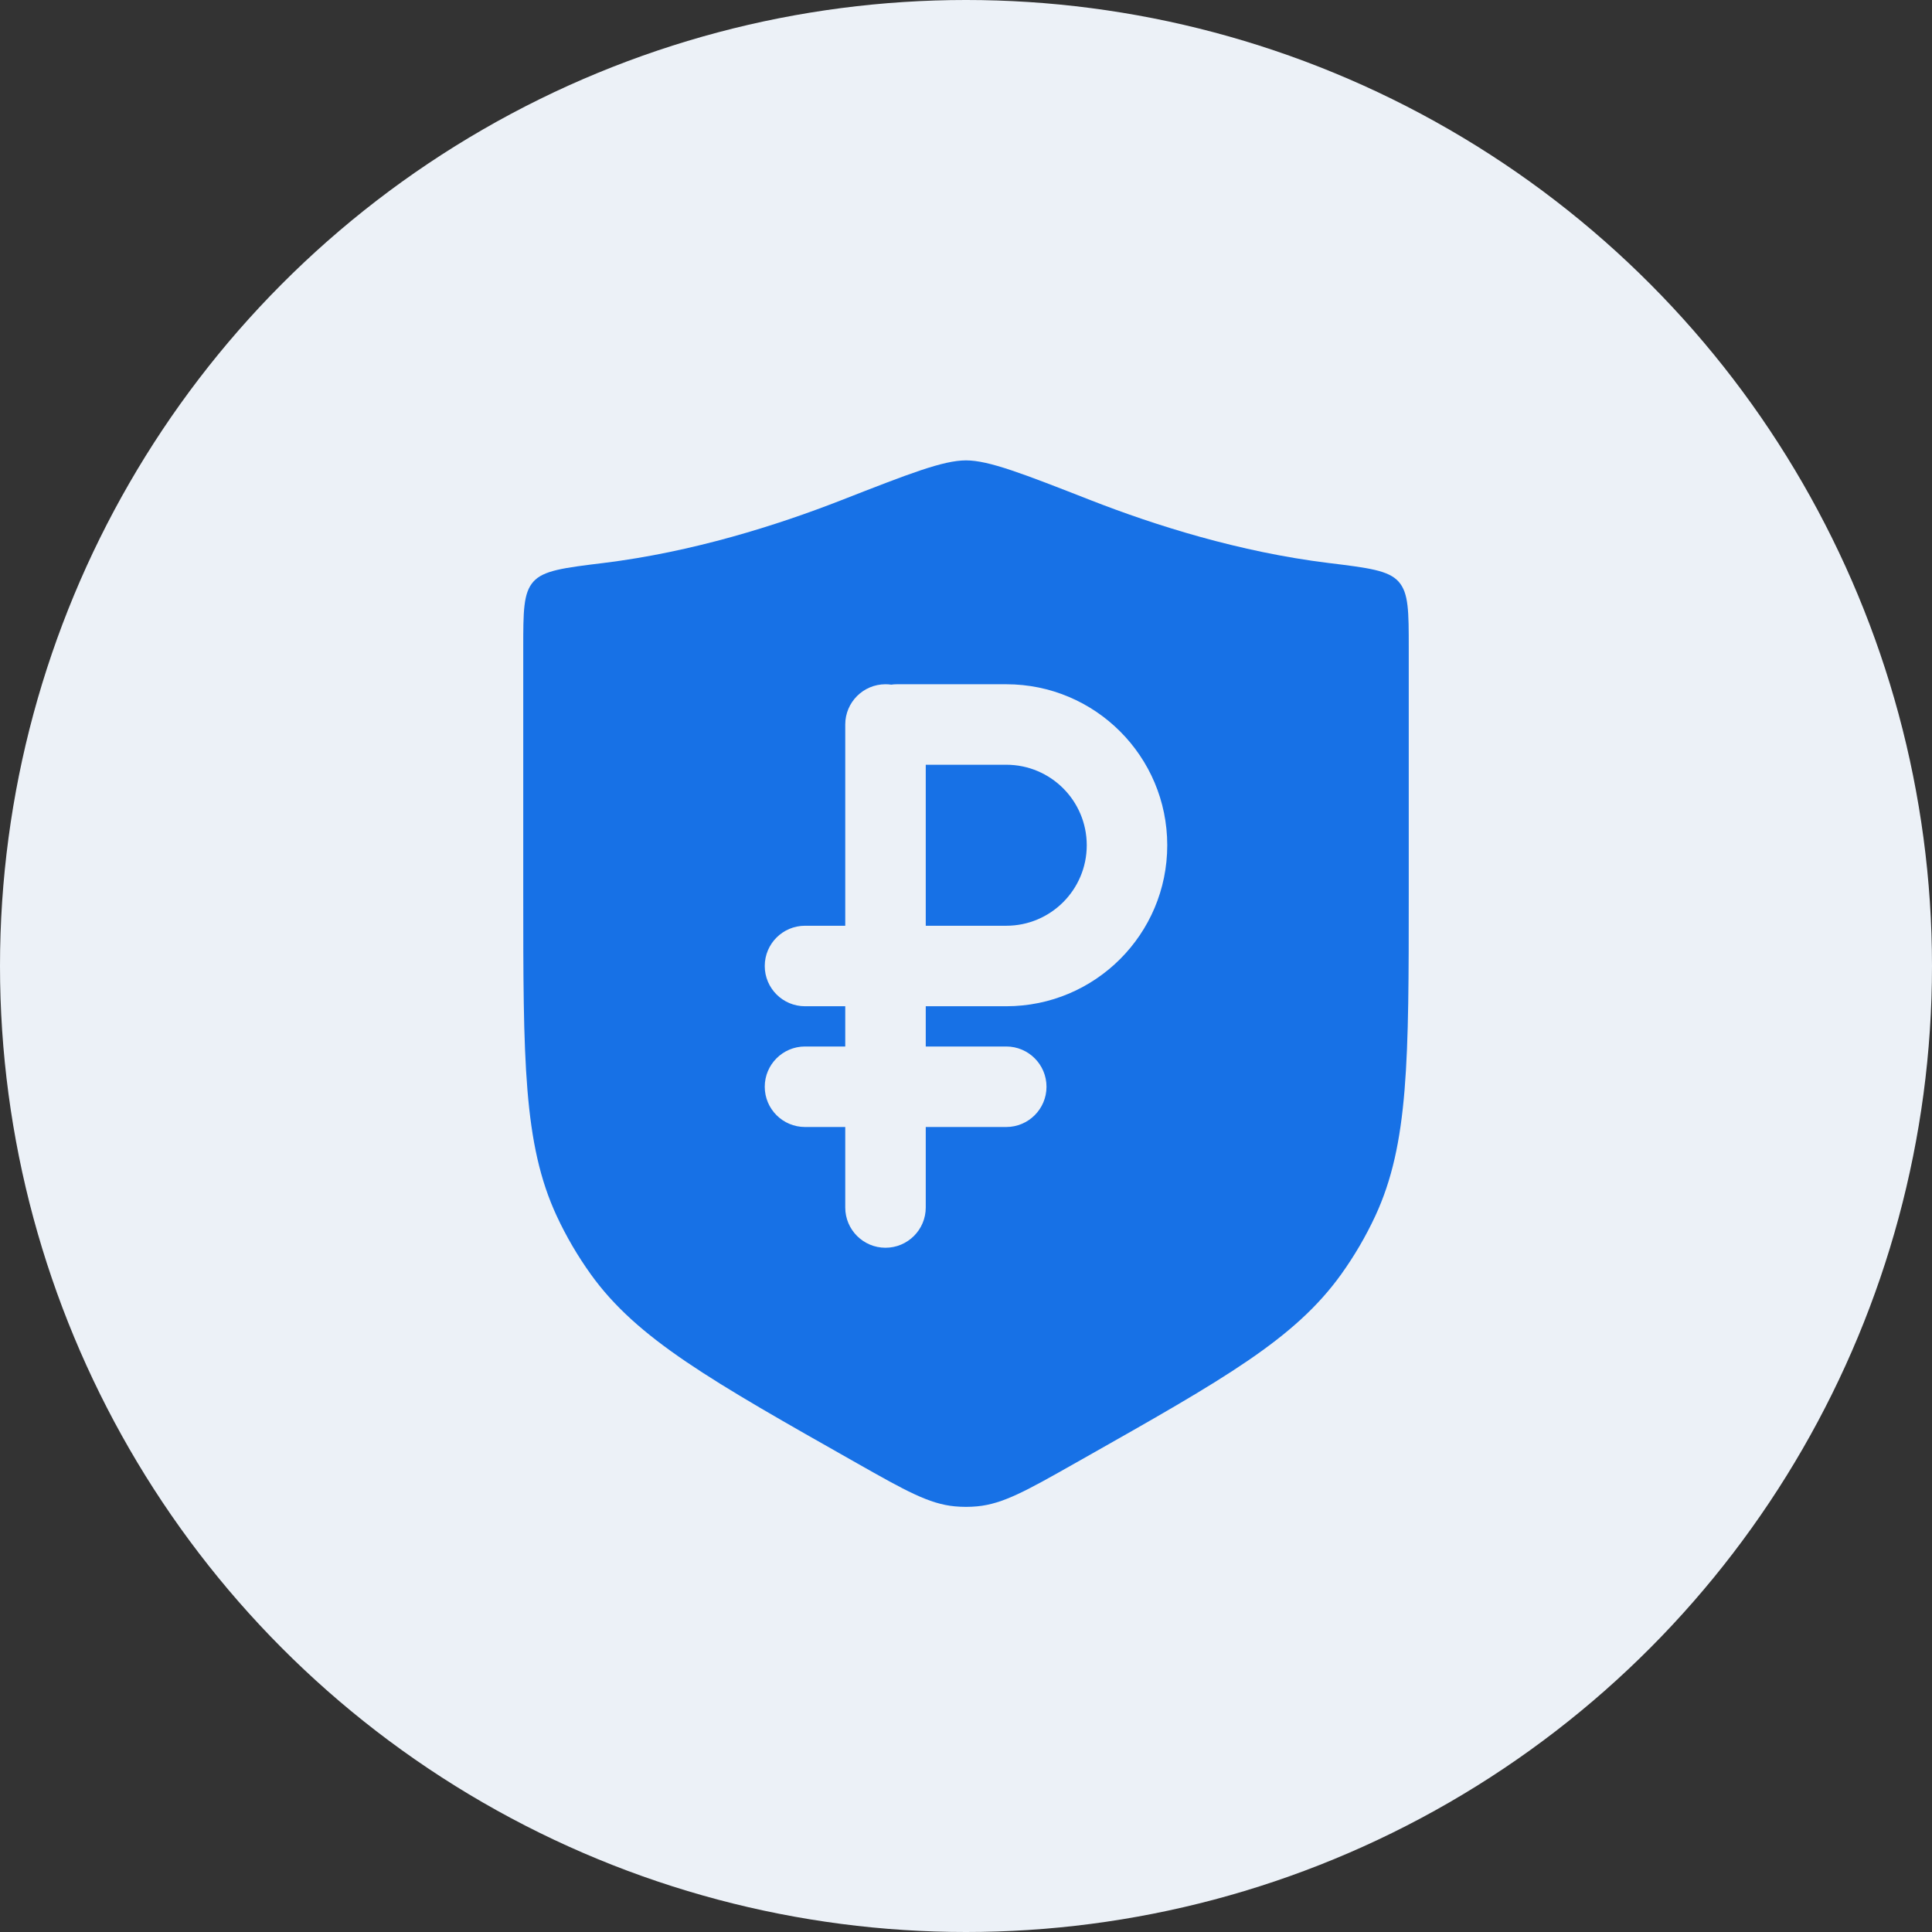 <svg width="48" height="48" viewBox="0 0 48 48" fill="none" xmlns="http://www.w3.org/2000/svg">
<rect x="0" y="0" width="48" height="48" fill="#333333" stroke="none"/>
<circle cx="24" cy="24" r="24" fill="#ECF1F7"/>
<path fill-rule="evenodd" clip-rule="evenodd" d="M13.251 14.452C13 14.735 13 15.191 13 16.105V22.159C13 26.333 13 28.421 13.832 30.212C14.068 30.719 14.352 31.204 14.678 31.659C15.831 33.264 17.65 34.293 21.287 36.351L21.299 36.358C22.487 37.03 23.081 37.366 23.725 37.425C23.908 37.442 24.092 37.442 24.275 37.425C24.919 37.366 25.513 37.03 26.701 36.358C26.777 36.315 26.852 36.273 26.926 36.231C30.421 34.254 32.168 33.266 33.322 31.659C33.648 31.204 33.932 30.719 34.168 30.212C35 28.421 35 26.333 35 22.159V16.105C35 15.191 35 14.735 34.749 14.452C34.498 14.17 34.001 14.109 33.005 13.987C30.8 13.716 28.705 13.056 27.092 12.425C25.41 11.767 24.568 11.438 24 11.438C23.432 11.438 22.591 11.767 20.908 12.425L20.908 12.425C19.295 13.056 17.2 13.716 14.995 13.987L14.995 13.987C13.999 14.109 13.502 14.17 13.251 14.452ZM22 17C21.448 17 21 17.448 21 18V23H20C19.448 23 19 23.448 19 24C19 24.552 19.448 25 20 25H21V26H20C19.448 26 19 26.448 19 27C19 27.552 19.448 28 20 28H21V30C21 30.552 21.448 31 22 31C22.552 31 23 30.552 23 30V28H25C25.552 28 26 27.552 26 27C26 26.448 25.552 26 25 26H23V25H25C27.209 25 29 23.209 29 21C29 18.791 27.209 17 25 17H22.286C22.237 17 22.189 17.003 22.143 17.01C22.096 17.003 22.049 17 22 17ZM27 21C27 22.104 26.105 23 25 23H23V19H25C26.105 19 27 19.895 27 21Z" fill="#1771E6"/>
</svg>
